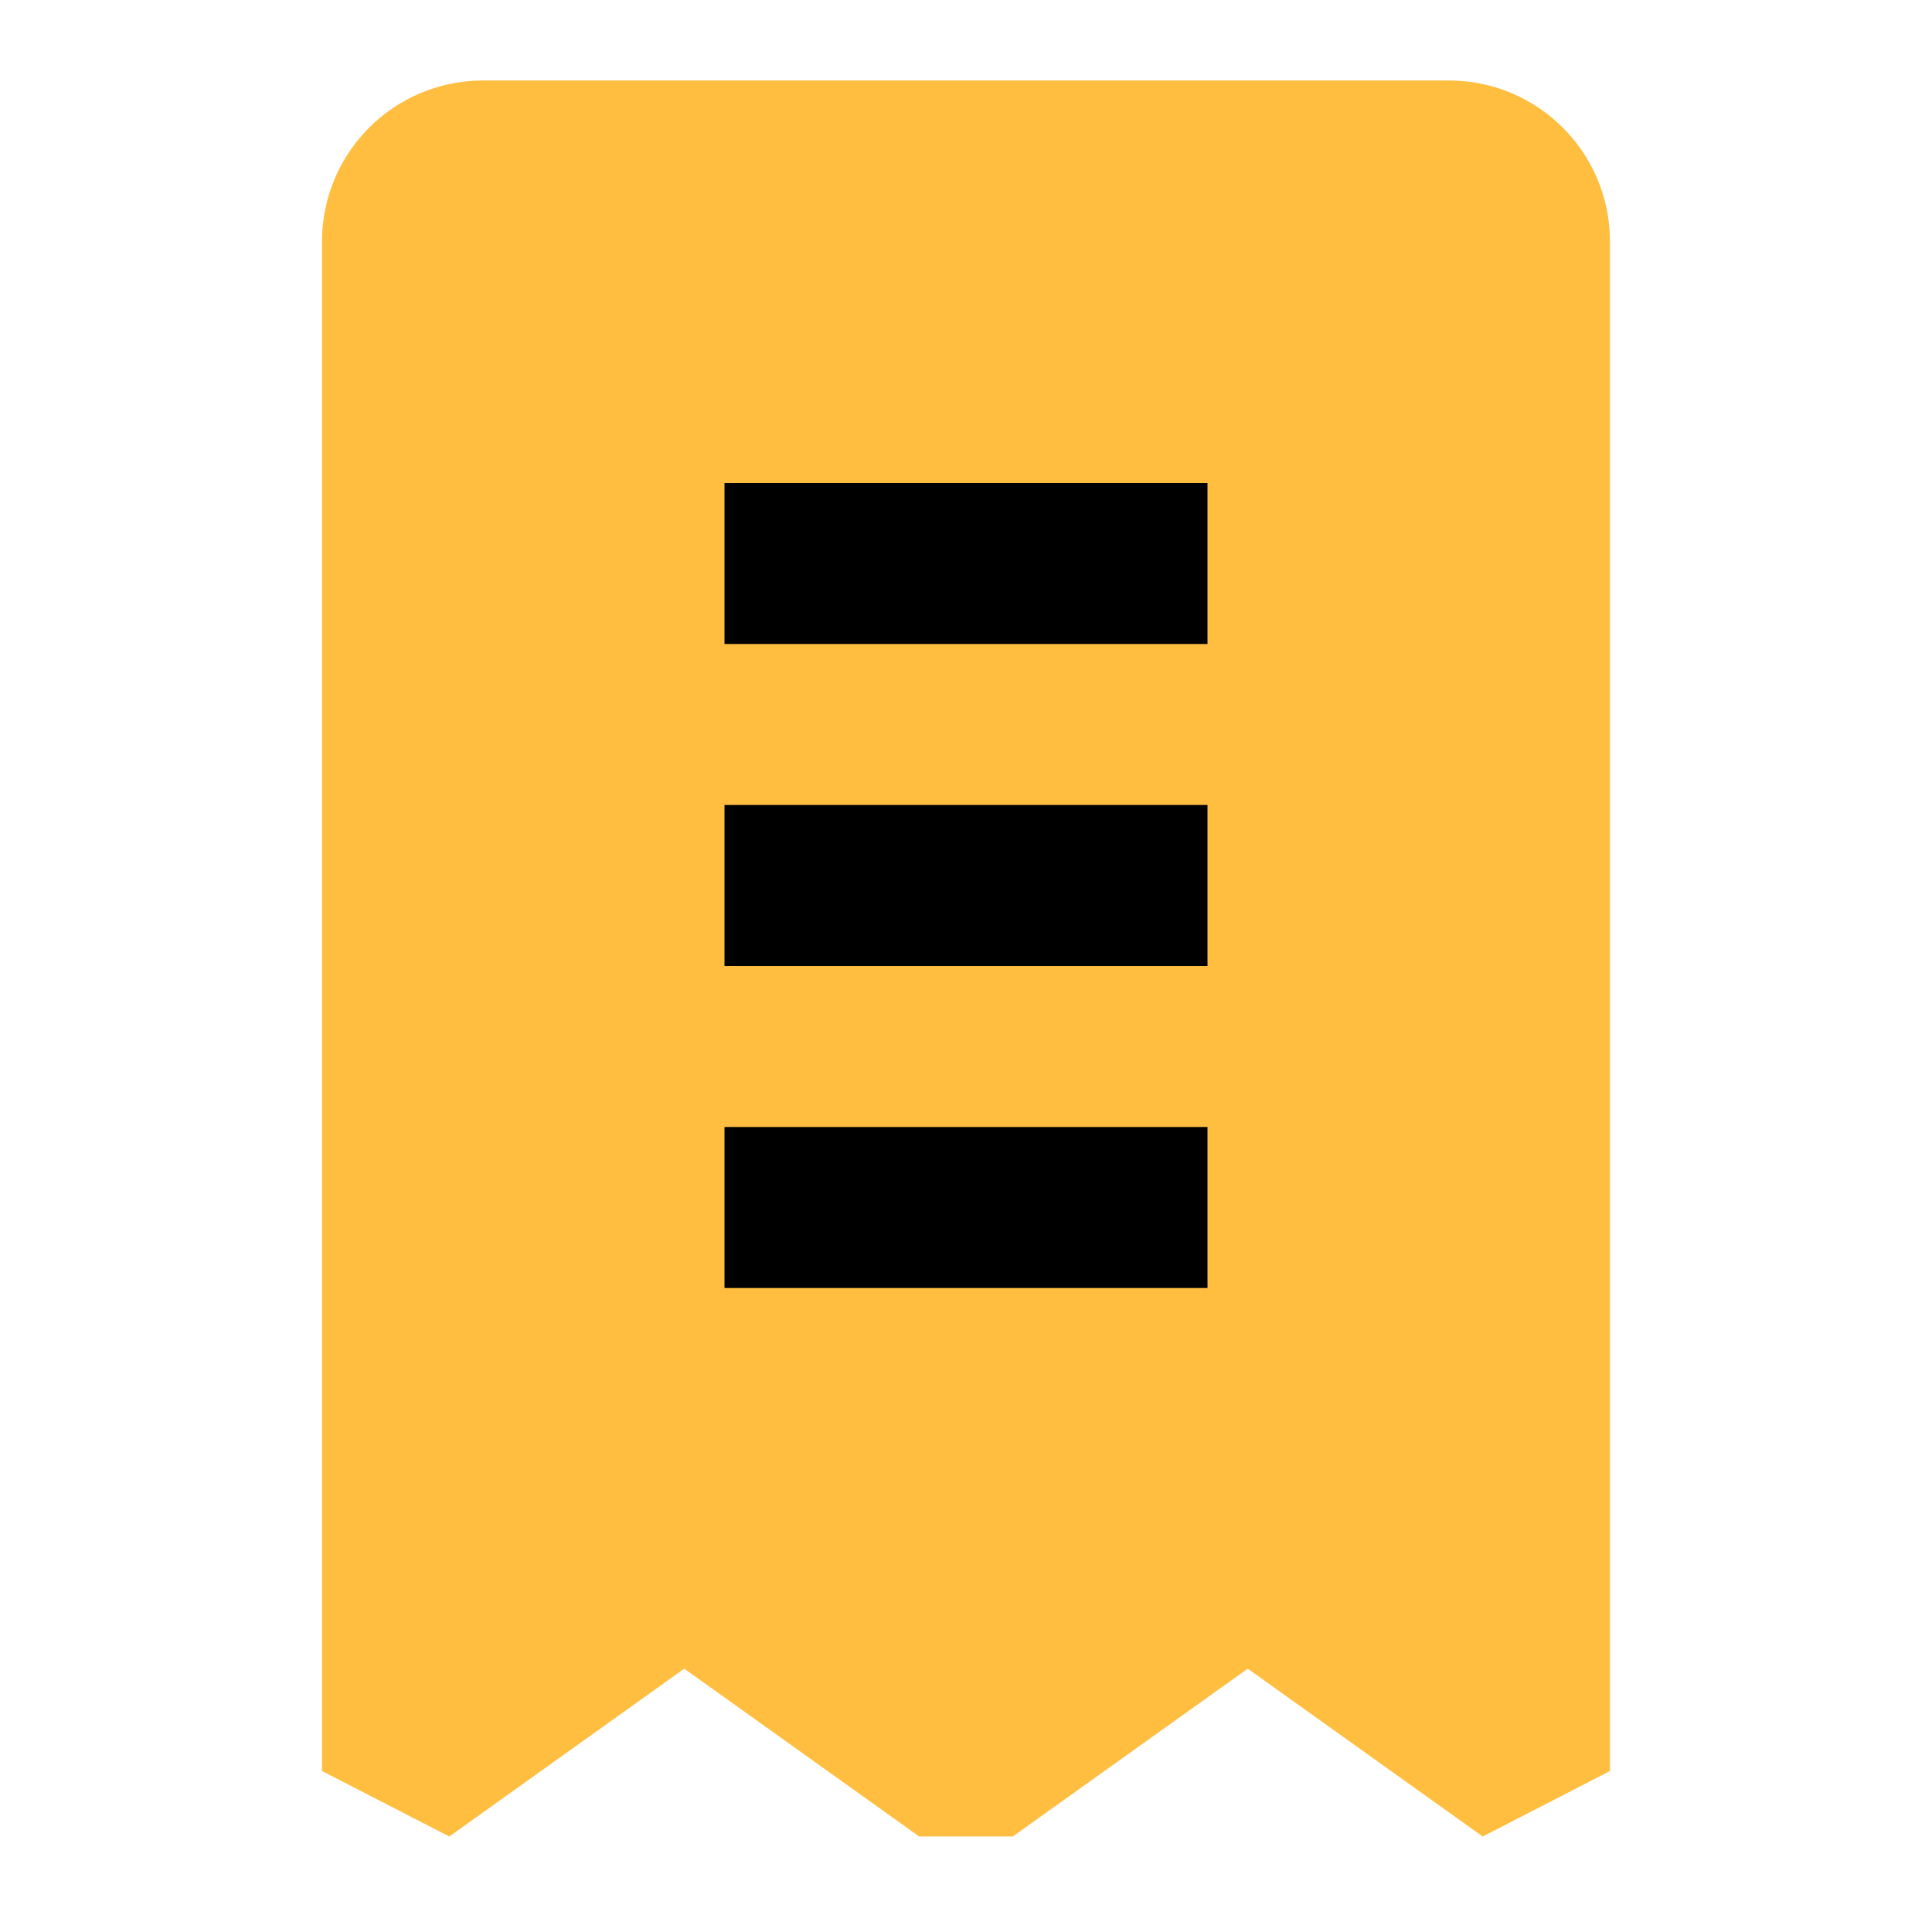 <?xml version="1.0" encoding="UTF-8"?><svg width="24" height="24" viewBox="0 0 48 48" fill="none" xmlns="http://www.w3.org/2000/svg"><path d="M10 6C10 4.895 10.895 4 12 4H36C37.105 4 38 4.895 38 6V44L31 39L24 44L17 39L10 44V6Z" fill="#ffbe40" stroke="#ffbe40" stroke-width="4" stroke-linecap="butt" stroke-linejoin="bevel"/><path d="M18 22L30 22" stroke="#000" stroke-width="4" stroke-linecap="butt" stroke-linejoin="bevel"/><path d="M18 30L30 30" stroke="#000" stroke-width="4" stroke-linecap="butt" stroke-linejoin="bevel"/><path d="M18 14L30 14" stroke="#000" stroke-width="4" stroke-linecap="butt" stroke-linejoin="bevel"/></svg>
